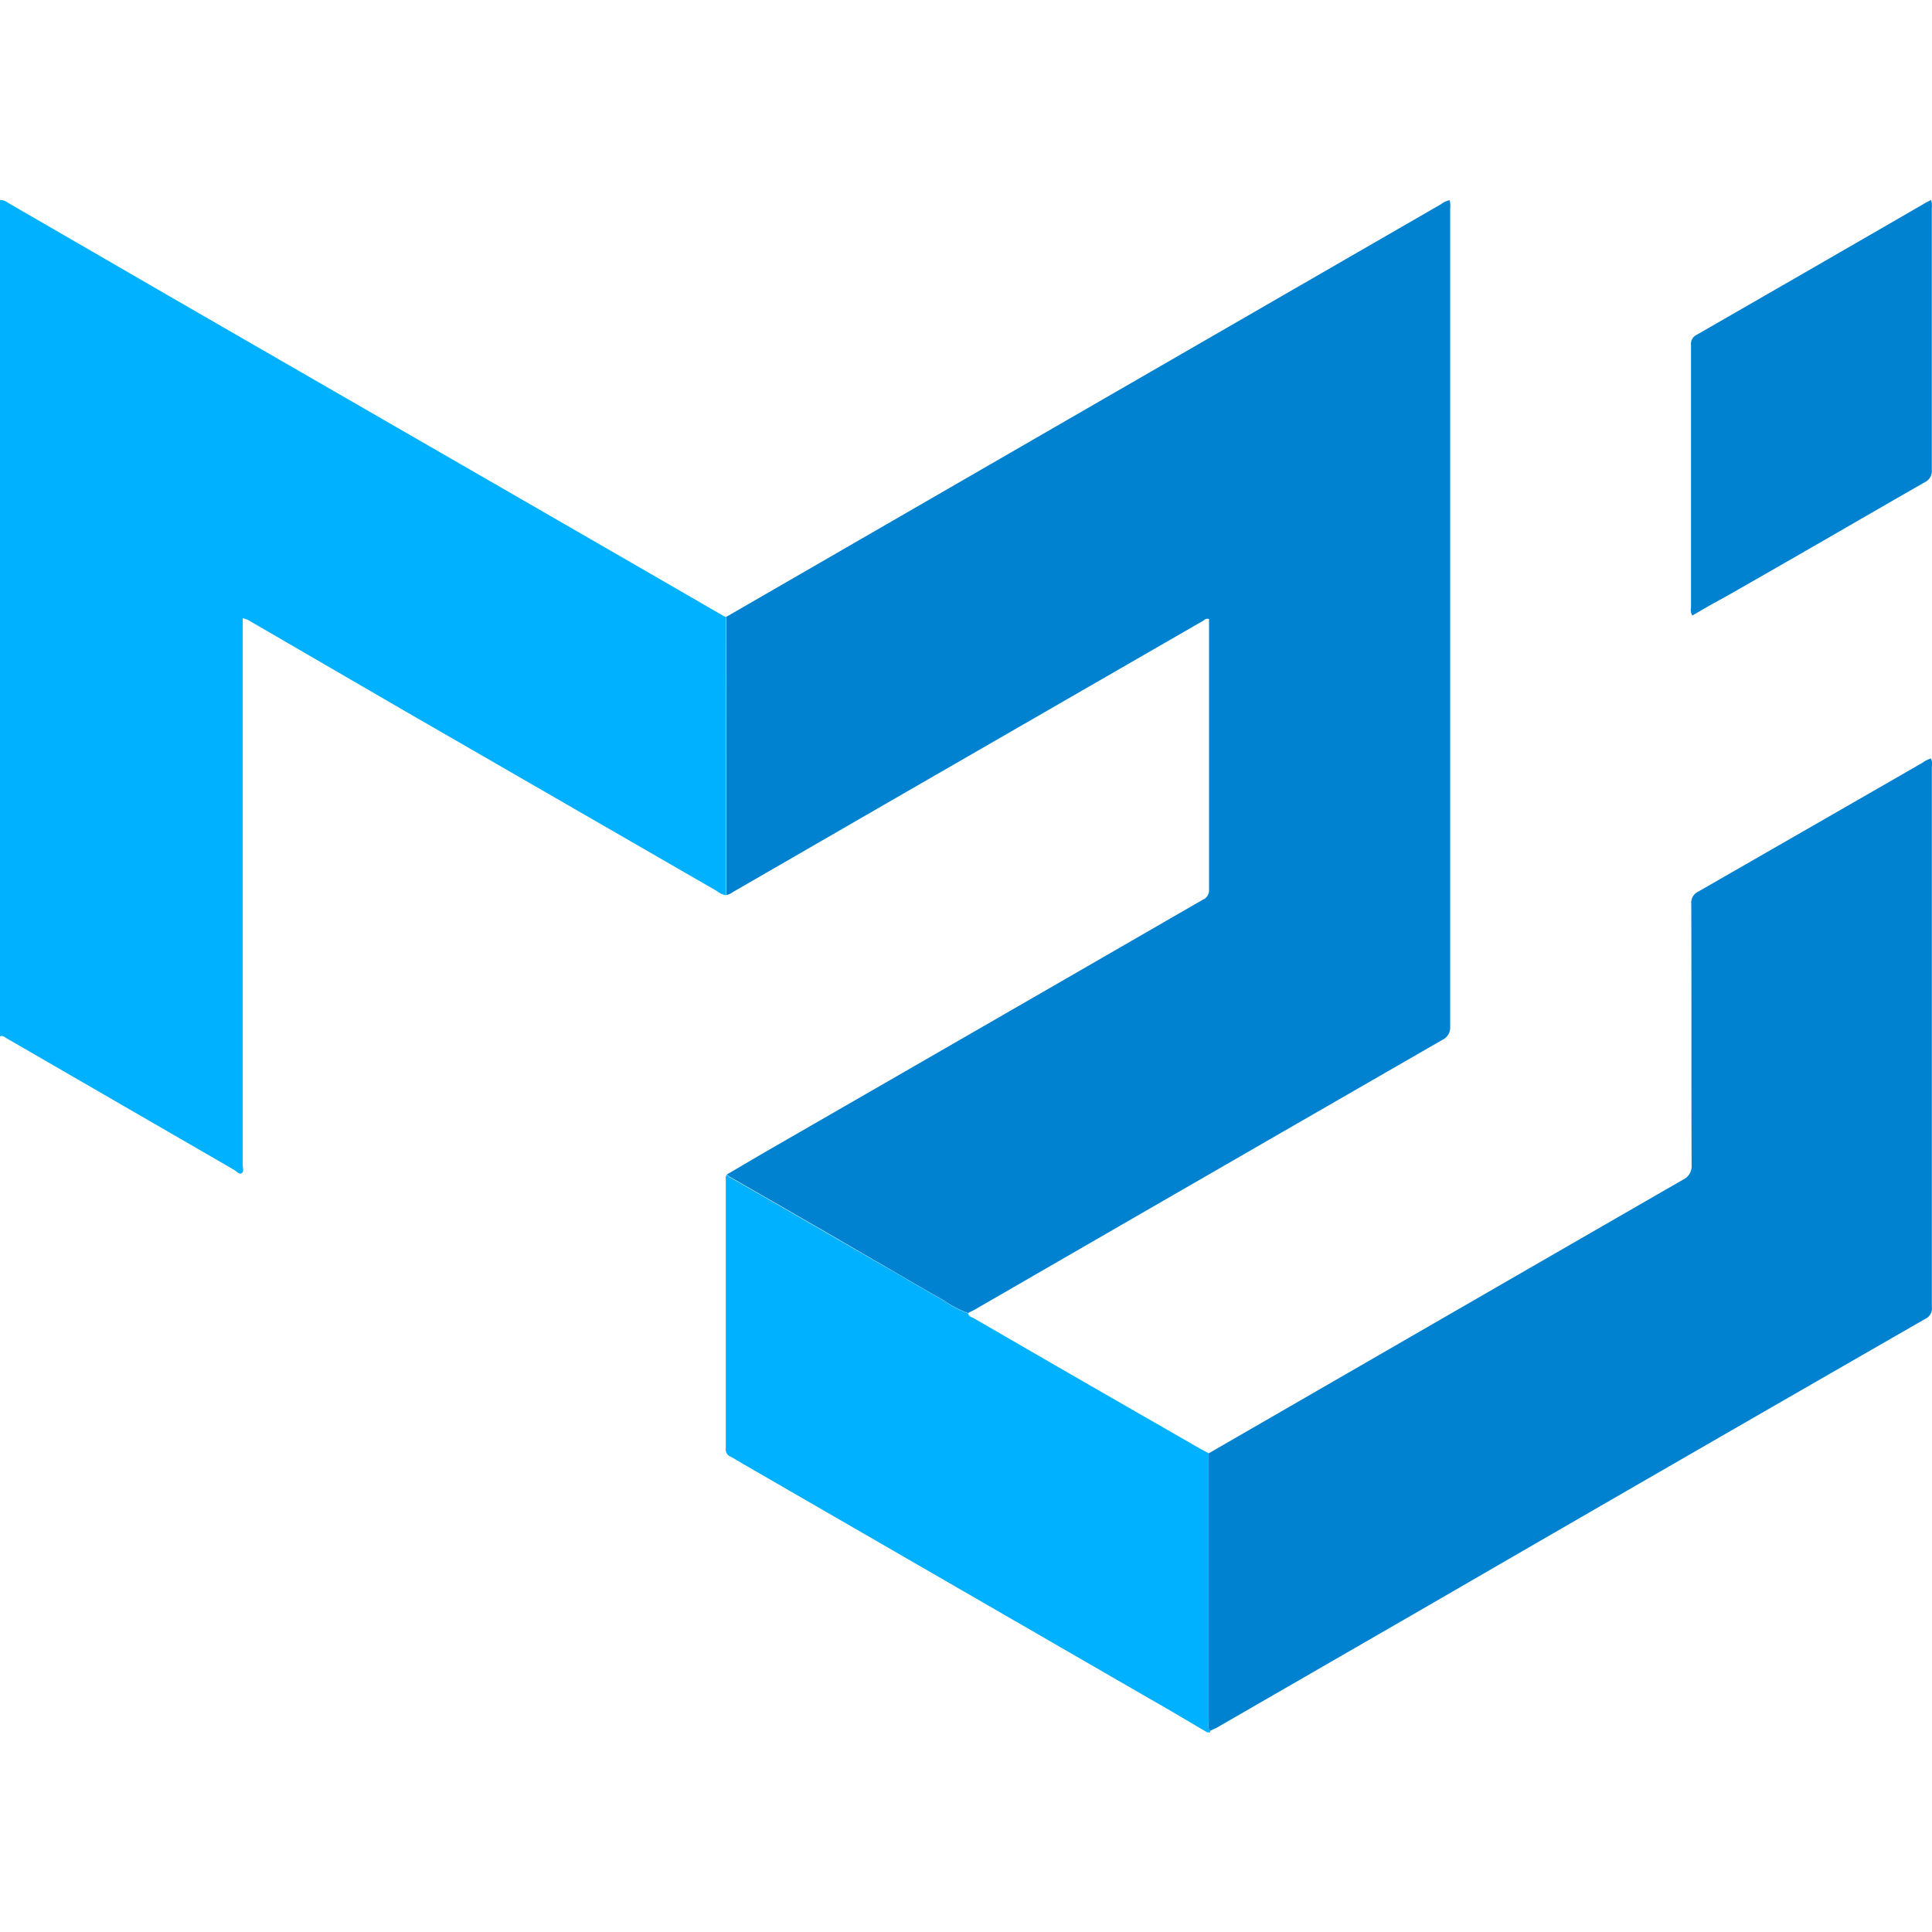 <svg id="mui" xmlns="http://www.w3.org/2000/svg" viewBox="0 0 300 300"><defs><style>.cls-1{fill:#00b1ff;}.cls-2{fill:#0082d1;}</style></defs><g id="DMxmuW.tif"><path class="cls-1" d="M112.69,139a3,3,0,0,1-1.36-.63l-49-28.27L39,96.55A3.69,3.69,0,0,0,37.69,96v1.45q0,41.7,0,83.4c0,.45.23,1.05-.15,1.32s-.81-.3-1.18-.51L1,161.21c-.29-.17-.56-.44-1-.3V31.06a2,2,0,0,1,1.29.46L29.77,48,86.54,80.74l12.67,7.31,13.16,7.61.33.13Q112.69,117.39,112.69,139Z"/><path class="cls-1" d="M187.45,269c-3-1.77-6-3.56-9.09-5.31l-62.94-36.35c-.68-.39-1.33-.83-2-1.16a1.21,1.21,0,0,1-.72-1.3q0-20.79,0-41.58c0-.3-.07-.63.17-.89a2.48,2.48,0,0,0,.33.32l8.3,4.76,8.48,4.9,9.59,5.54c2.35,1.36,4.7,2.74,7.07,4.07a16.12,16.12,0,0,0,3.7,1.94c.08.53.58.59.93.79q9.39,5.44,18.81,10.87L186.44,225c.4.23.83.43,1.24.65q0,20.82,0,41.64c0,.49-.18,1,.23,1.45V269Z"/><path class="cls-2" d="M150.31,203.89a16.12,16.12,0,0,1-3.7-1.94c-2.37-1.33-4.72-2.71-7.07-4.07L130,192.34l-8.48-4.9-8.3-4.76a2.48,2.48,0,0,1-.33-.32c2.66-1.56,5.31-3.13,8-4.67q33-19,65.91-38a1.55,1.55,0,0,0,.94-1.53q0-20.62,0-41.24v-.79c-.47-.17-.73.14-1,.31l-48.56,28-24.43,14.11a2.22,2.22,0,0,1-1,.43q0-21.59,0-43.18l53.93-31.15,57.09-32.95a3.2,3.2,0,0,1,1.33-.61,4,4,0,0,1,.08,1.37q0,33.74,0,67.49,0,29.7,0,59.4a2.11,2.11,0,0,1-1.21,2.12q-36.31,20.91-72.61,41.89C151,203.55,150.65,203.72,150.31,203.89Z"/><path class="cls-2" d="M187.92,268.76c-.41-.43-.23-1-.23-1.45q0-20.82,0-41.64l44.92-25.93q14.35-8.28,28.71-16.55a2.3,2.3,0,0,0,1.35-2.29c-.05-13.51,0-27-.05-40.54a1.9,1.9,0,0,1,1.1-1.92q17.42-10,34.8-20a4.09,4.09,0,0,1,1.32-.66,2.14,2.14,0,0,1,.14,1.2q0,42,0,84a1.75,1.75,0,0,1-1,1.8q-39,22.41-77.85,44.92l-32.25,18.61C188.55,268.46,188.23,268.6,187.92,268.76Z"/><path class="cls-2" d="M299.86,31.05a3.28,3.28,0,0,1,.11,1.28q0,20.33,0,40.65a1.91,1.91,0,0,1-1.11,1.91c-8.73,5-17.43,10.07-26.17,15.06-2,1.14-4,2.31-6,3.4-1.3.69-2.57,1.47-3.91,2.23a1.79,1.79,0,0,1-.2-1.24V66.69c0-4.37,0-8.74,0-13.11a1.55,1.55,0,0,1,.86-1.58q17.8-10.23,35.59-20.52Z"/></g></svg>